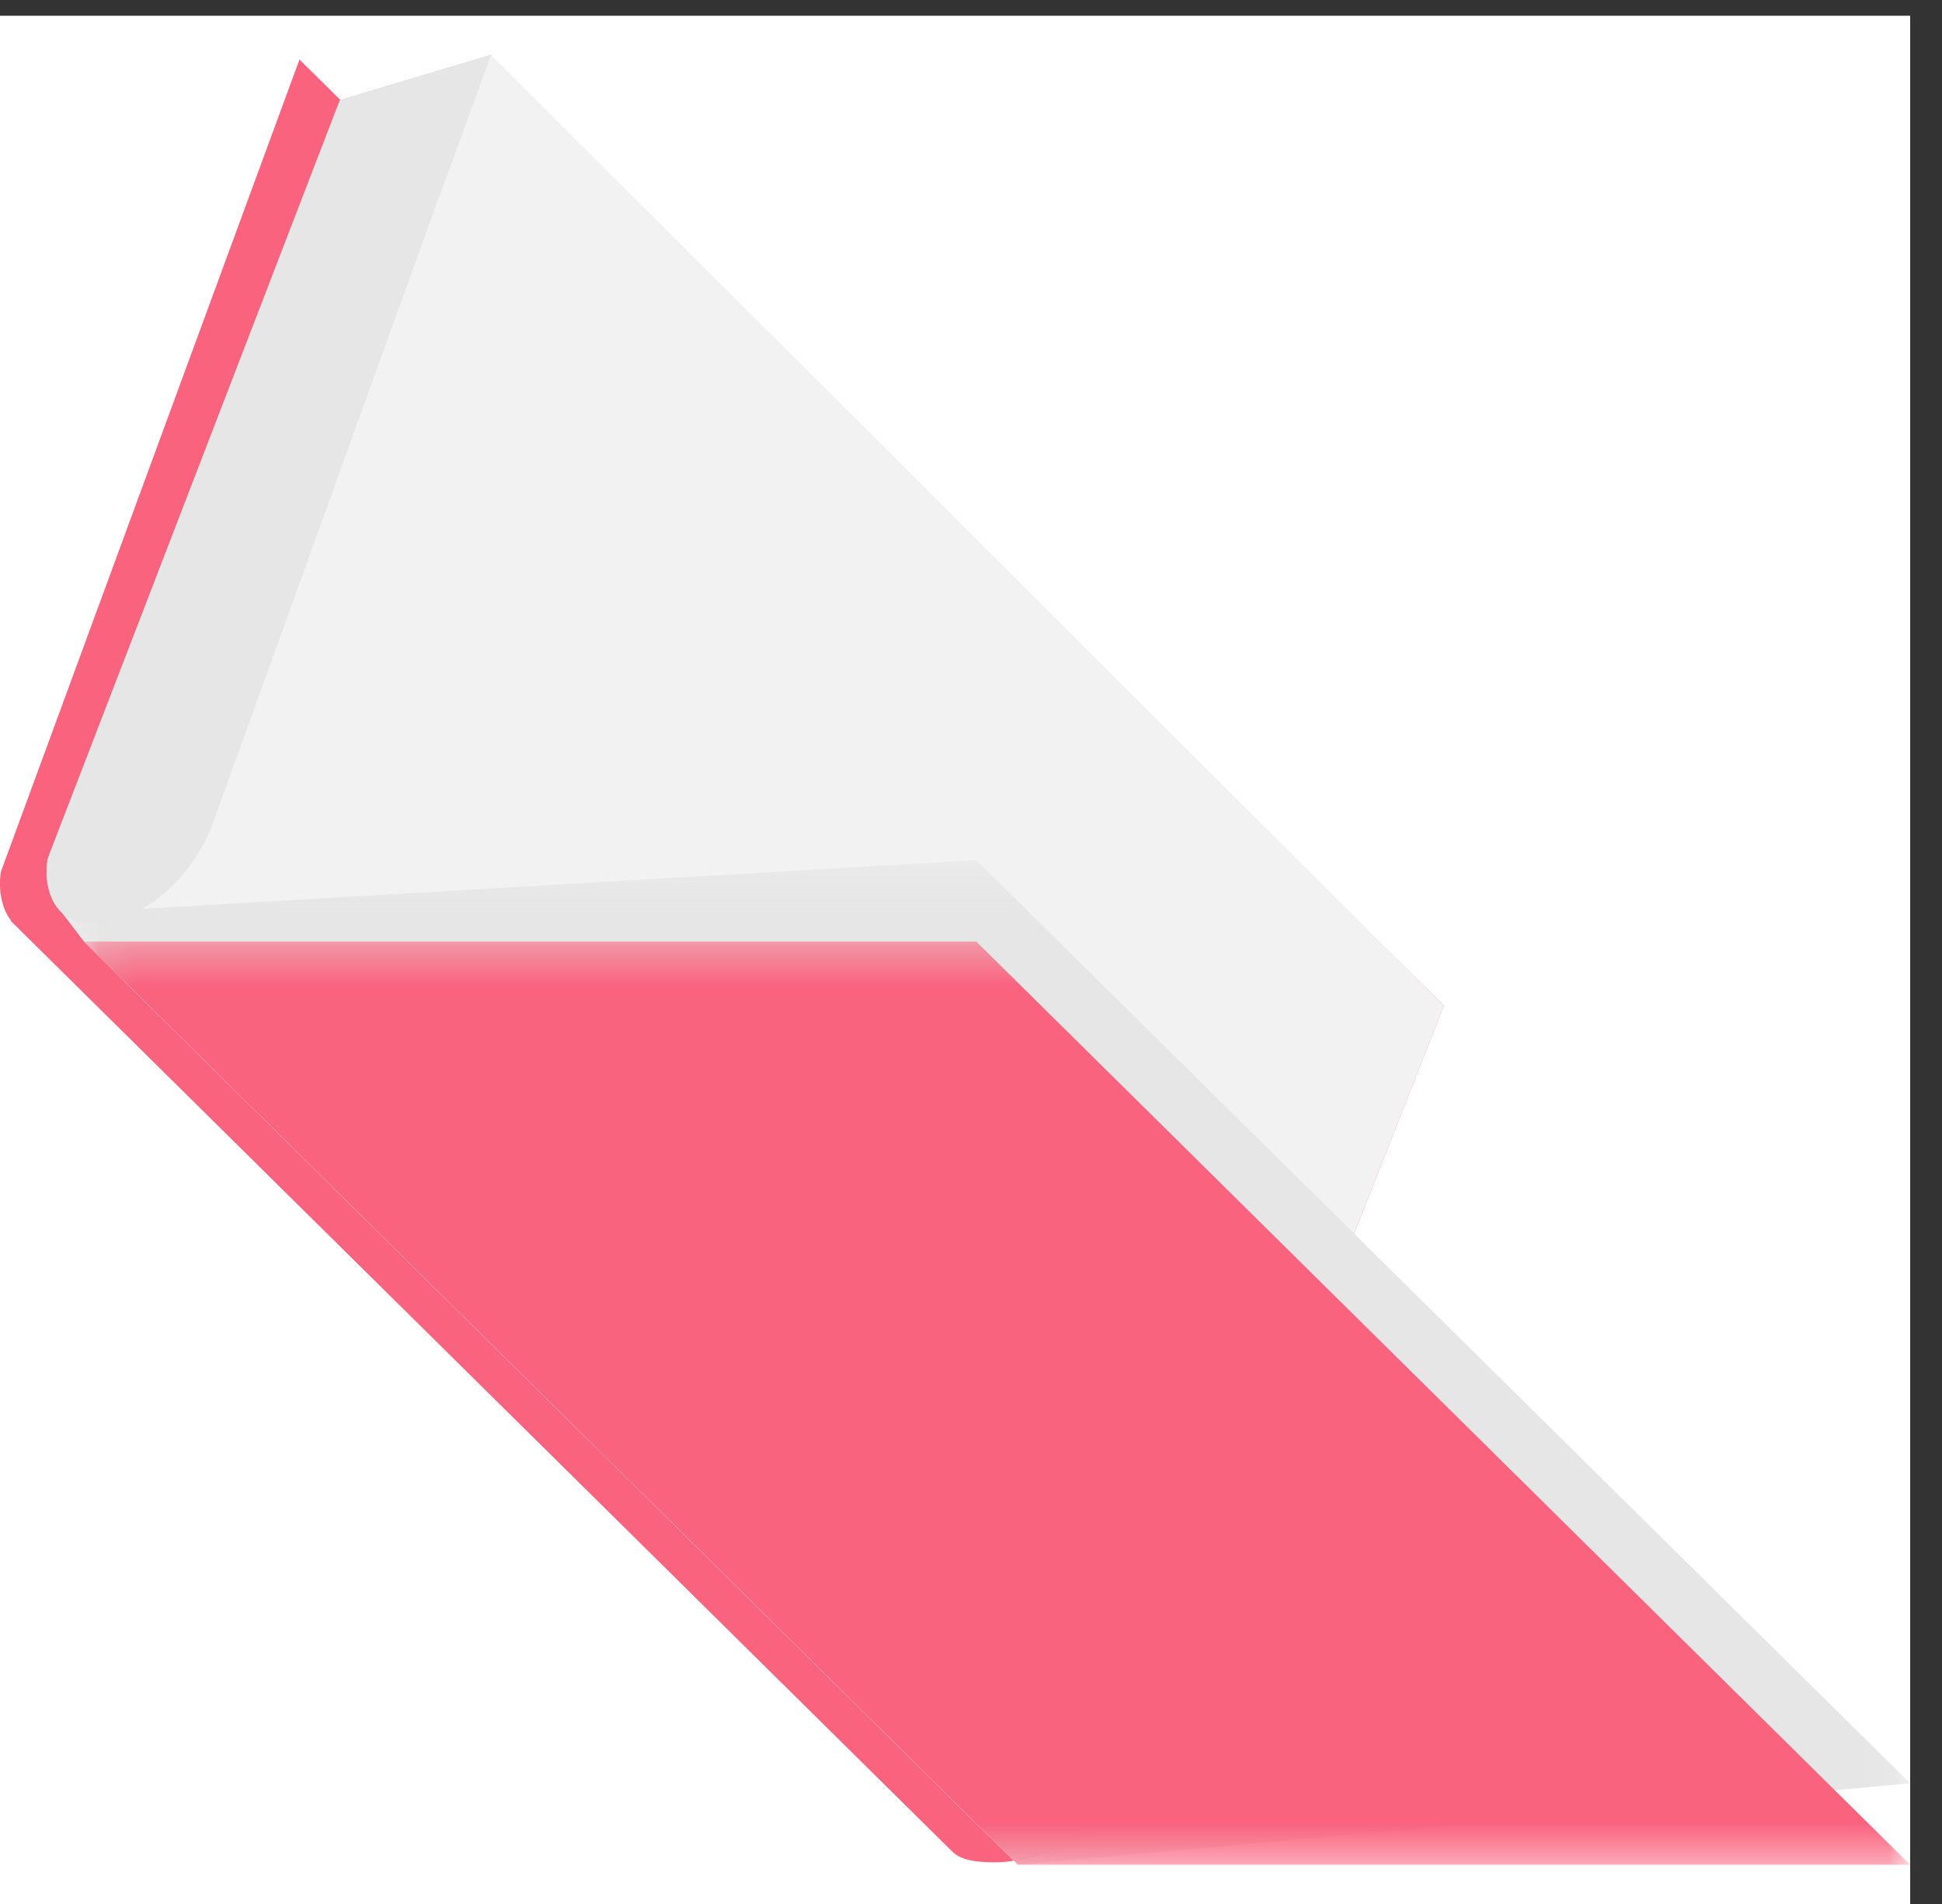 <svg xmlns="http://www.w3.org/2000/svg" xmlns:xlink="http://www.w3.org/1999/xlink" width="51" height="50" viewBox="0 0 51 50">
    <rect x="0" y="0" width="51" height="50" fill="#333333" stroke="none"/>
    <defs>
        <path id="a" d="M48.91 26.657V.273H.39v26.384z"/>
        <path id="c" d="M48.074 24.59V.345H.118V24.59h47.956z"/>
    </defs>
    <g fill="none" fill-rule="evenodd">
        <path fill="#FFF" d="M0 50h50.164V.413H0z"/>
        <path fill="#F9637E" d="M12.896 1.443L8.94 2.626 7.865 1.564.029 22.878c-.073.401-.018.947.272 1.312a.142.142 0 0 1-.012-.011l-.007.004L25.015 48.63h.001c.201.188.487.25.88.27.58.035 1.016-.093 1.206-.146 1.666-.475 2.746-1.876 2.993-2.494l7.823-19.85-24.696-24.41-.326-.558z"/>
        <path fill="#F2F2F2" d="M37.918 26.412l-7.823 19.85s-.92 2.094-3.47 2.601L2.21 24.726l-.816-1.067s-.321-.668-.078-1.27L8.94 2.627l3.956-1.183 25.022 24.969z"/>
        <path fill="#E6E6E6" d="M11.574 5.061l-.004-.003-6.052 16.764-.01.001c-.235.6-1.223 2.283-3.013 2.415-1.123.084-1.368-1.003-1.244-1.68L8.924 2.63l3.972-1.187-1.001 2.74-.32.878z"/>
        <g transform="translate(1.254 22.314)">
            <mask id="b" fill="#fff">
                <use xlink:href="#a"/>
            </mask>
            <path fill="#E6E6E6" d="M25.48 26.657l23.43-2.139L24.384.273.39 1.675l.563.736z" mask="url(#b)"/>
        </g>
        <g transform="translate(2.09 24.38)">
            <mask id="d" fill="#fff">
                <use xlink:href="#c"/>
            </mask>
            <path fill="#F9637E" d="M24.644 24.59h23.43L23.548.345H.118z" mask="url(#d)"/>
        </g>
    </g>
</svg>
